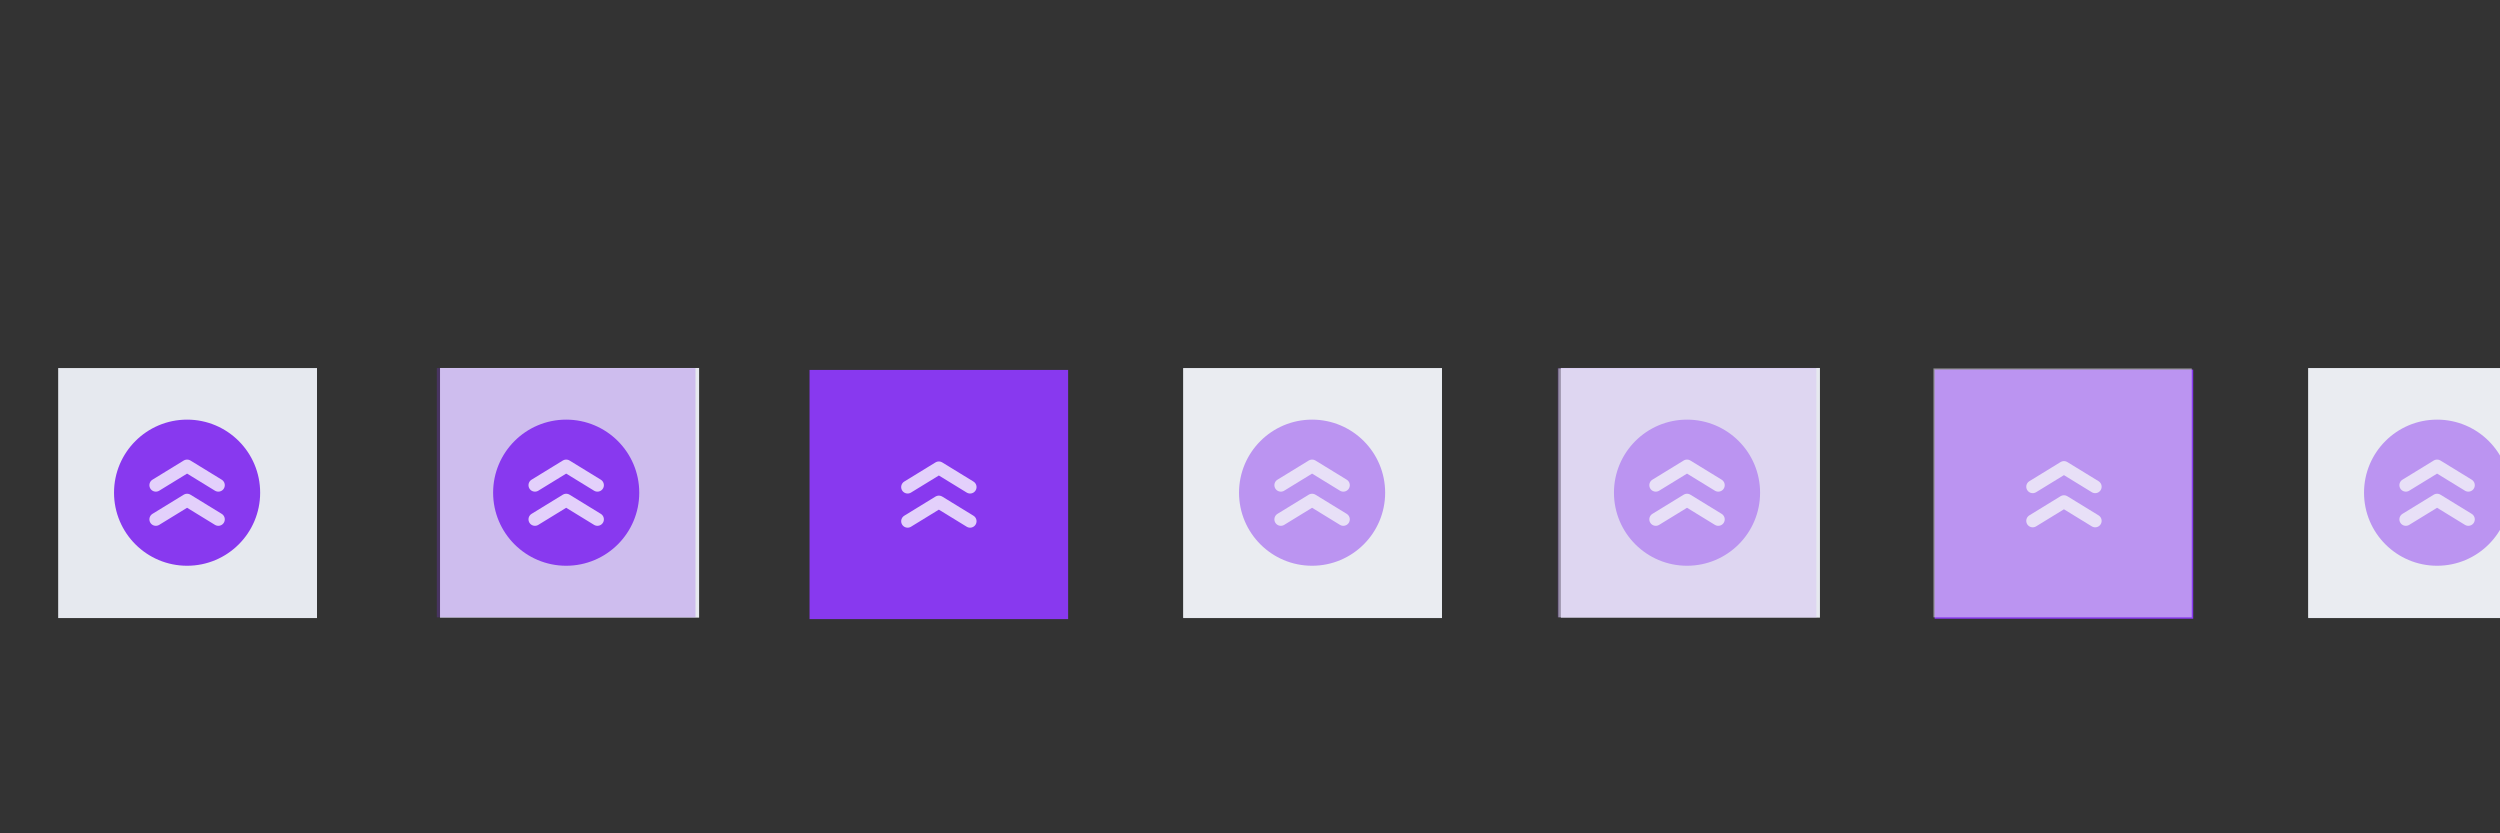 <?xml version="1.0" encoding="UTF-8" standalone="no"?>
<svg
   height="100"
   id="layer1"
   width="300"
   version="1.1"
   sodipodi:docname="keepabove.svg"
   inkscape:version="1.2.2 (b0a8486541, 2022-12-01)"
   xmlns:inkscape="http://www.inkscape.org/namespaces/inkscape"
   xmlns:sodipodi="http://sodipodi.sourceforge.net/DTD/sodipodi-0.dtd"
   xmlns:xlink="http://www.w3.org/1999/xlink"
   xmlns="http://www.w3.org/2000/svg"
   xmlns:svg="http://www.w3.org/2000/svg"
   xmlns:rdf="http://www.w3.org/1999/02/22-rdf-syntax-ns#"
   xmlns:cc="http://creativecommons.org/ns#"
   xmlns:dc="http://purl.org/dc/elements/1.1/">
  <rect width="100%" height="100%" fill="#333333" stroke="none"/>
  <defs
     id="defs21" />
  <sodipodi:namedview
     pagecolor="#1f1f1f"
     bordercolor="#666666"
     borderopacity="1"
     objecttolerance="10"
     gridtolerance="10"
     guidetolerance="10"
     inkscape:pageopacity="0"
     inkscape:pageshadow="2"
     inkscape:window-width="1920"
     inkscape:window-height="1044"
     id="namedview19"
     showgrid="false"
     inkscape:zoom="4.1305824"
     inkscape:cx="307.94689"
     inkscape:cy="68.634389"
     inkscape:window-x="0"
     inkscape:window-y="0"
     inkscape:window-maximized="1"
     inkscape:current-layer="layer1"
     inkscape:showpageshadow="0"
     inkscape:pagecheckerboard="1"
     inkscape:deskcolor="#1f1f1f" />
  <g
     id="active-center">
    <g
       id="g2255">
      <g
         id="g5346"
         transform="matrix(0.69,0,0,1,6.979,0)">
        <rect
           style="fill:#e6e9ef;fill-opacity:1;stroke:none;stroke-width:1.507;paint-order:markers fill stroke"
           id="rect2247"
           width="31.043"
           height="30"
           x="6.979"
           y="44.167"
           transform="matrix(1.45,0,0,1,-10.116,0)" />
      </g>
      <g
         id="g1790"
         transform="matrix(5.849,0,0,5.849,-603.942,-483.752)">
        <circle
           style="opacity:1;fill:#8839ef;fill-opacity:1;stroke:none;stroke-width:0.714;stroke-linecap:square;stroke-linejoin:round;paint-order:markers fill stroke"
           id="circle1583"
           cx="107.094"
           cy="92.815"
           r="1.499" />
        <g
           id="g4422"
           transform="rotate(180,104.448,92.804)"
           style="fill:none;stroke:#e3d0fb;stroke-opacity:1">
          <path
             style="fill:none;fill-opacity:1;stroke:#e3d0fb;stroke-width:0.265;stroke-linecap:round;stroke-linejoin:round;stroke-dasharray:none;stroke-opacity:1;paint-order:markers fill stroke"
             d="m 102.443,92.947 -0.641,0.393 -0.641,-0.393"
             id="path4418"
             sodipodi:nodetypes="ccc" />
          <path
             style="fill:none;fill-opacity:1;stroke:#e3d0fb;stroke-width:0.265;stroke-linecap:round;stroke-linejoin:round;stroke-dasharray:none;stroke-opacity:1;paint-order:markers fill stroke"
             d="m 102.443,92.246 -0.641,0.393 -0.641,-0.393"
             id="path4420"
             sodipodi:nodetypes="ccc" />
        </g>
      </g>
    </g>
  </g>
  <g
     id="hover-center">
    <g
       id="g5375">
      <rect
         y="44.167"
         x="52.479"
         height="30"
         width="31.043"
         id="rect5509-3"
         style="fill:#040000;fill-opacity:0;stroke-width:0.831" />
    </g>
    <g
       id="g1826"
       transform="matrix(5.849,0,0,5.849,-651.303,-452.799)">
      <rect
         style="opacity:1;fill:#e6e9ef;fill-opacity:1;stroke:none;stroke-width:2.7;stroke-linecap:square;stroke-linejoin:round;paint-order:markers fill stroke"
         id="rect1911"
         width="20.058"
         height="19.328"
         x="155.606"
         y="-3.485"
         ry="0"
         transform="matrix(0.265,0,0,0.265,79.145,85.888)" />
      <g
         id="g1665"
         transform="translate(15.875,-1.7095545e-5)">
        <rect
           style="opacity:0.25;fill:#8839ef;fill-opacity:1;stroke:none;stroke-width:0.714;stroke-linecap:square;stroke-linejoin:round;paint-order:markers fill stroke"
           id="rect1911-3"
           width="5.307"
           height="5.114"
           x="104.44"
           y="84.966"
           ry="0" />
        <circle
           style="opacity:1;fill:#8839ef;fill-opacity:1;stroke:none;stroke-width:0.714;stroke-linecap:square;stroke-linejoin:round;paint-order:markers fill stroke"
           id="circle1597"
           cx="107.094"
           cy="87.523"
           r="1.499" />
        <g
           id="g4434"
           transform="rotate(180,104.448,90.158)"
           style="fill:none;stroke:#e3d0fb;stroke-opacity:1">
          <path
             style="fill:none;fill-opacity:1;stroke:#e3d0fb;stroke-width:0.265;stroke-linecap:round;stroke-linejoin:round;stroke-dasharray:none;stroke-opacity:1;paint-order:markers fill stroke"
             d="m 102.443,92.947 -0.641,0.393 -0.641,-0.393"
             id="path4430"
             sodipodi:nodetypes="ccc" />
          <path
             style="fill:none;fill-opacity:1;stroke:#e3d0fb;stroke-width:0.265;stroke-linecap:round;stroke-linejoin:round;stroke-dasharray:none;stroke-opacity:1;paint-order:markers fill stroke"
             d="m 102.443,92.246 -0.641,0.393 -0.641,-0.393"
             id="path4432"
             sodipodi:nodetypes="ccc" />
        </g>
      </g>
    </g>
  </g>
  <g
     id="pressed-center"
     style="fill:#a265f7">
    <g
       id="g1689"
       transform="matrix(5.841,0,0,5.841,-605.763,-421.128)"
       style="fill:#a265f7">
      <g
         id="g1674"
         transform="matrix(1.001,0,0,1.001,15.796,-0.056)"
         style="fill:#a265f7">
        <rect
           style="opacity:1;fill:#8839ef;fill-opacity:1;stroke:none;stroke-width:0.714;stroke-linecap:square;stroke-linejoin:round;paint-order:markers fill stroke"
           id="rect3687"
           width="5.307"
           height="5.114"
           x="104.44"
           y="79.675"
           ry="0" />
        <g
           id="g4446"
           transform="rotate(180,104.448,87.513)"
           style="fill:none;stroke:#e3d0fb;stroke-opacity:1">
          <path
             style="fill:none;fill-opacity:1;stroke:#e3d0fb;stroke-width:0.265;stroke-linecap:round;stroke-linejoin:round;stroke-dasharray:none;stroke-opacity:1;paint-order:markers fill stroke"
             d="m 102.443,92.947 -0.641,0.393 -0.641,-0.393"
             id="path4442"
             sodipodi:nodetypes="ccc" />
          <path
             style="fill:none;fill-opacity:1;stroke:#e3d0fb;stroke-width:0.265;stroke-linecap:round;stroke-linejoin:round;stroke-dasharray:none;stroke-opacity:1;paint-order:markers fill stroke"
             d="m 102.443,92.246 -0.641,0.393 -0.641,-0.393"
             id="path4444"
             sodipodi:nodetypes="ccc" />
        </g>
      </g>
    </g>
  </g>
  <g
     id="inactive-center">
    <use
       x="0"
       y="0"
       xlink:href="#g2255"
       id="use2257"
       transform="translate(135,-3.3378601e-5)" />
    <use
       x="0"
       y="0"
       xlink:href="#use2244"
       id="use2378"
       transform="translate(-45)" />
  </g>
  <g
     id="hover-inactive-center">
    <use
       x="0"
       y="0"
       xlink:href="#g1826"
       id="use2241"
       transform="translate(134.5)" />
    <use
       x="0"
       y="0"
       xlink:href="#rect2186"
       id="use2244"
       transform="translate(-45.011)" />
  </g>
  <g
     id="pressed-inactive-center">
    <use
       x="0"
       y="0"
       xlink:href="#pressed-center"
       id="use2131"
       transform="translate(135.011,-0.043)" />
    <rect
       style="fill:#eff1f5;fill-opacity:0.5;stroke:none;stroke-width:1.507;paint-order:markers fill stroke"
       id="rect2186"
       width="30.998"
       height="29.87"
       x="232.012"
       y="44.21" />
  </g>
  <g
     id="deactivated-center">
    <use
       x="0"
       y="0"
       xlink:href="#g2255"
       id="use2501"
       transform="translate(270)" />
    <use
       x="0"
       y="0"
       xlink:href="#rect2186"
       id="use2507"
       transform="translate(44.989)" />
  </g>
  <g
     id="deactivated-inactive-center"
     transform="translate(51.473,-87.851)">
    <use
       x="0"
       y="0"
       xlink:href="#g1826"
       id="use2241-3"
       transform="translate(215.027,87.851)" />
    <use
       x="0"
       y="0"
       xlink:href="#rect2186"
       id="use2244-6"
       transform="translate(35.516,87.851)" />
  </g>
  <!-- 
	Generated using the Perl SVG Module V2.49
	by Ronan Oger
	Info: http://www.roitsystems.com/
 -->
</svg>

